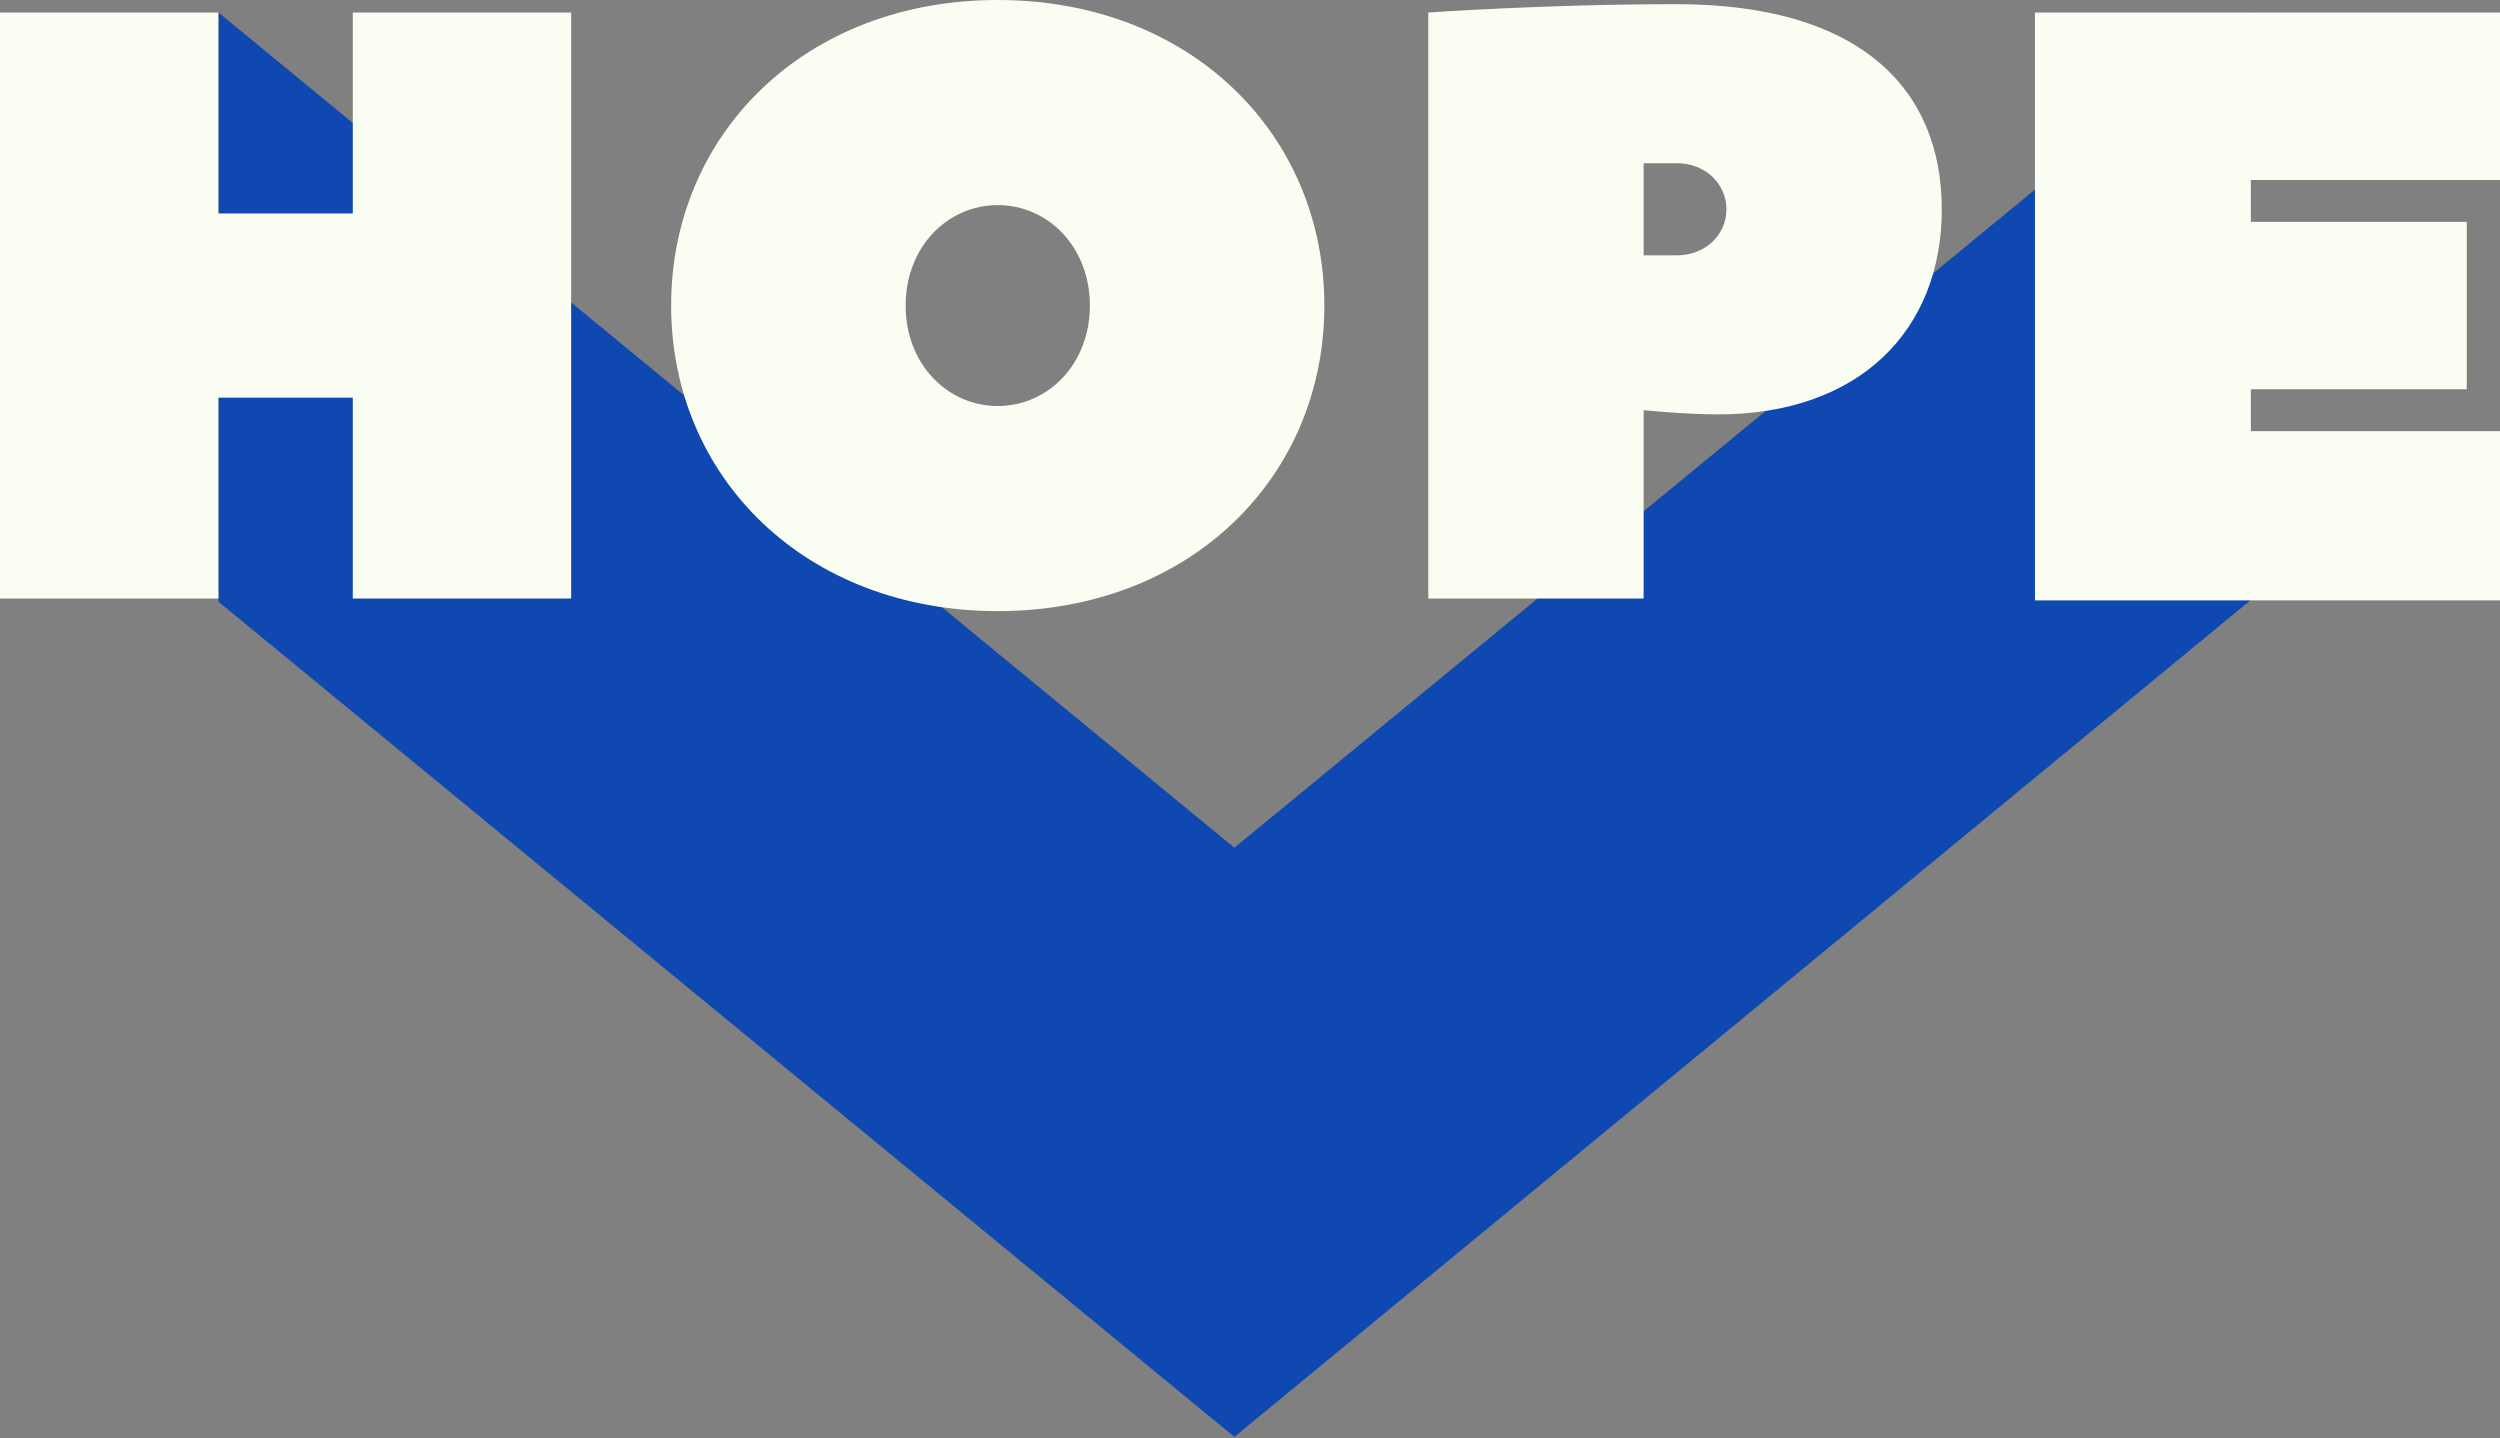 <?xml version="1.0" encoding="UTF-8"?>
<svg width="325px" height="187px" viewBox="0 0 325 187" version="1.1" xmlns="http://www.w3.org/2000/svg" xmlns:xlink="http://www.w3.org/1999/xlink">
    <rect x="0" y="0" width="325" height="187" fill="#808080" stroke="none"/>
    <!-- Generator: Sketch 48.2 (47327) - http://www.bohemiancoding.com/sketch -->
    <title>Artboard Copy</title>
    <desc>Created with Sketch.</desc>
    <defs></defs>
    <g id="Take-Two" stroke="none" stroke-width="1" fill="none" fill-rule="evenodd">
        <g id="Artboard-Copy">
            <g id="Hope-Logo">
                <polygon id="Rectangle" fill="#0E48B0" points="28.402 1.63 160.471 110.204 292.541 1.63 292.541 78.052 160.471 186.796 28.402 78.222"></polygon>
                <path d="M28.39,1.632 L28.39,27.751 L45.861,27.751 L45.861,1.632 L74.251,1.632 L74.251,77.812 L45.861,77.812 L45.861,51.693 L28.39,51.693 L28.39,77.812 L0,77.812 L0,1.632 L28.39,1.632 Z M141.684,39.722 C141.684,32.104 136.24,26.663 129.708,26.663 C123.176,26.663 117.733,32.104 117.733,39.722 C117.733,47.34 123.176,52.782 129.708,52.782 C136.24,52.782 141.684,47.34 141.684,39.722 Z M172.167,39.722 C172.167,62.032 154.748,79.444 129.708,79.444 C104.668,79.444 87.249,62.032 87.249,39.722 C87.249,17.412 104.668,0 129.708,0 C154.748,0 172.167,17.412 172.167,39.722 Z M217.979,0.544 C241.666,0.544 252.432,11.427 252.432,27.207 C252.432,42.987 241.666,53.87 223.362,53.87 C219.055,53.87 213.672,53.326 213.672,53.326 L213.672,77.812 L185.679,77.812 L185.679,1.632 C185.679,1.632 200.752,0.544 217.979,0.544 Z M213.672,33.193 L217.979,33.193 C221.747,33.193 224.439,30.472 224.439,27.207 C224.439,23.942 221.747,21.221 217.979,21.221 L213.672,21.221 L213.672,33.193 Z M292.613,50.605 L292.613,56.046 L325,56.046 L325,78.052 L264.544,78.052 L264.544,1.632 L325,1.632 L325,23.398 L292.613,23.398 L292.613,28.839 L320.682,28.839 L320.682,50.605 L292.613,50.605 Z" id="HOPE" fill="#FAFDF2"></path>
            </g>
        </g>
    </g>
</svg>
